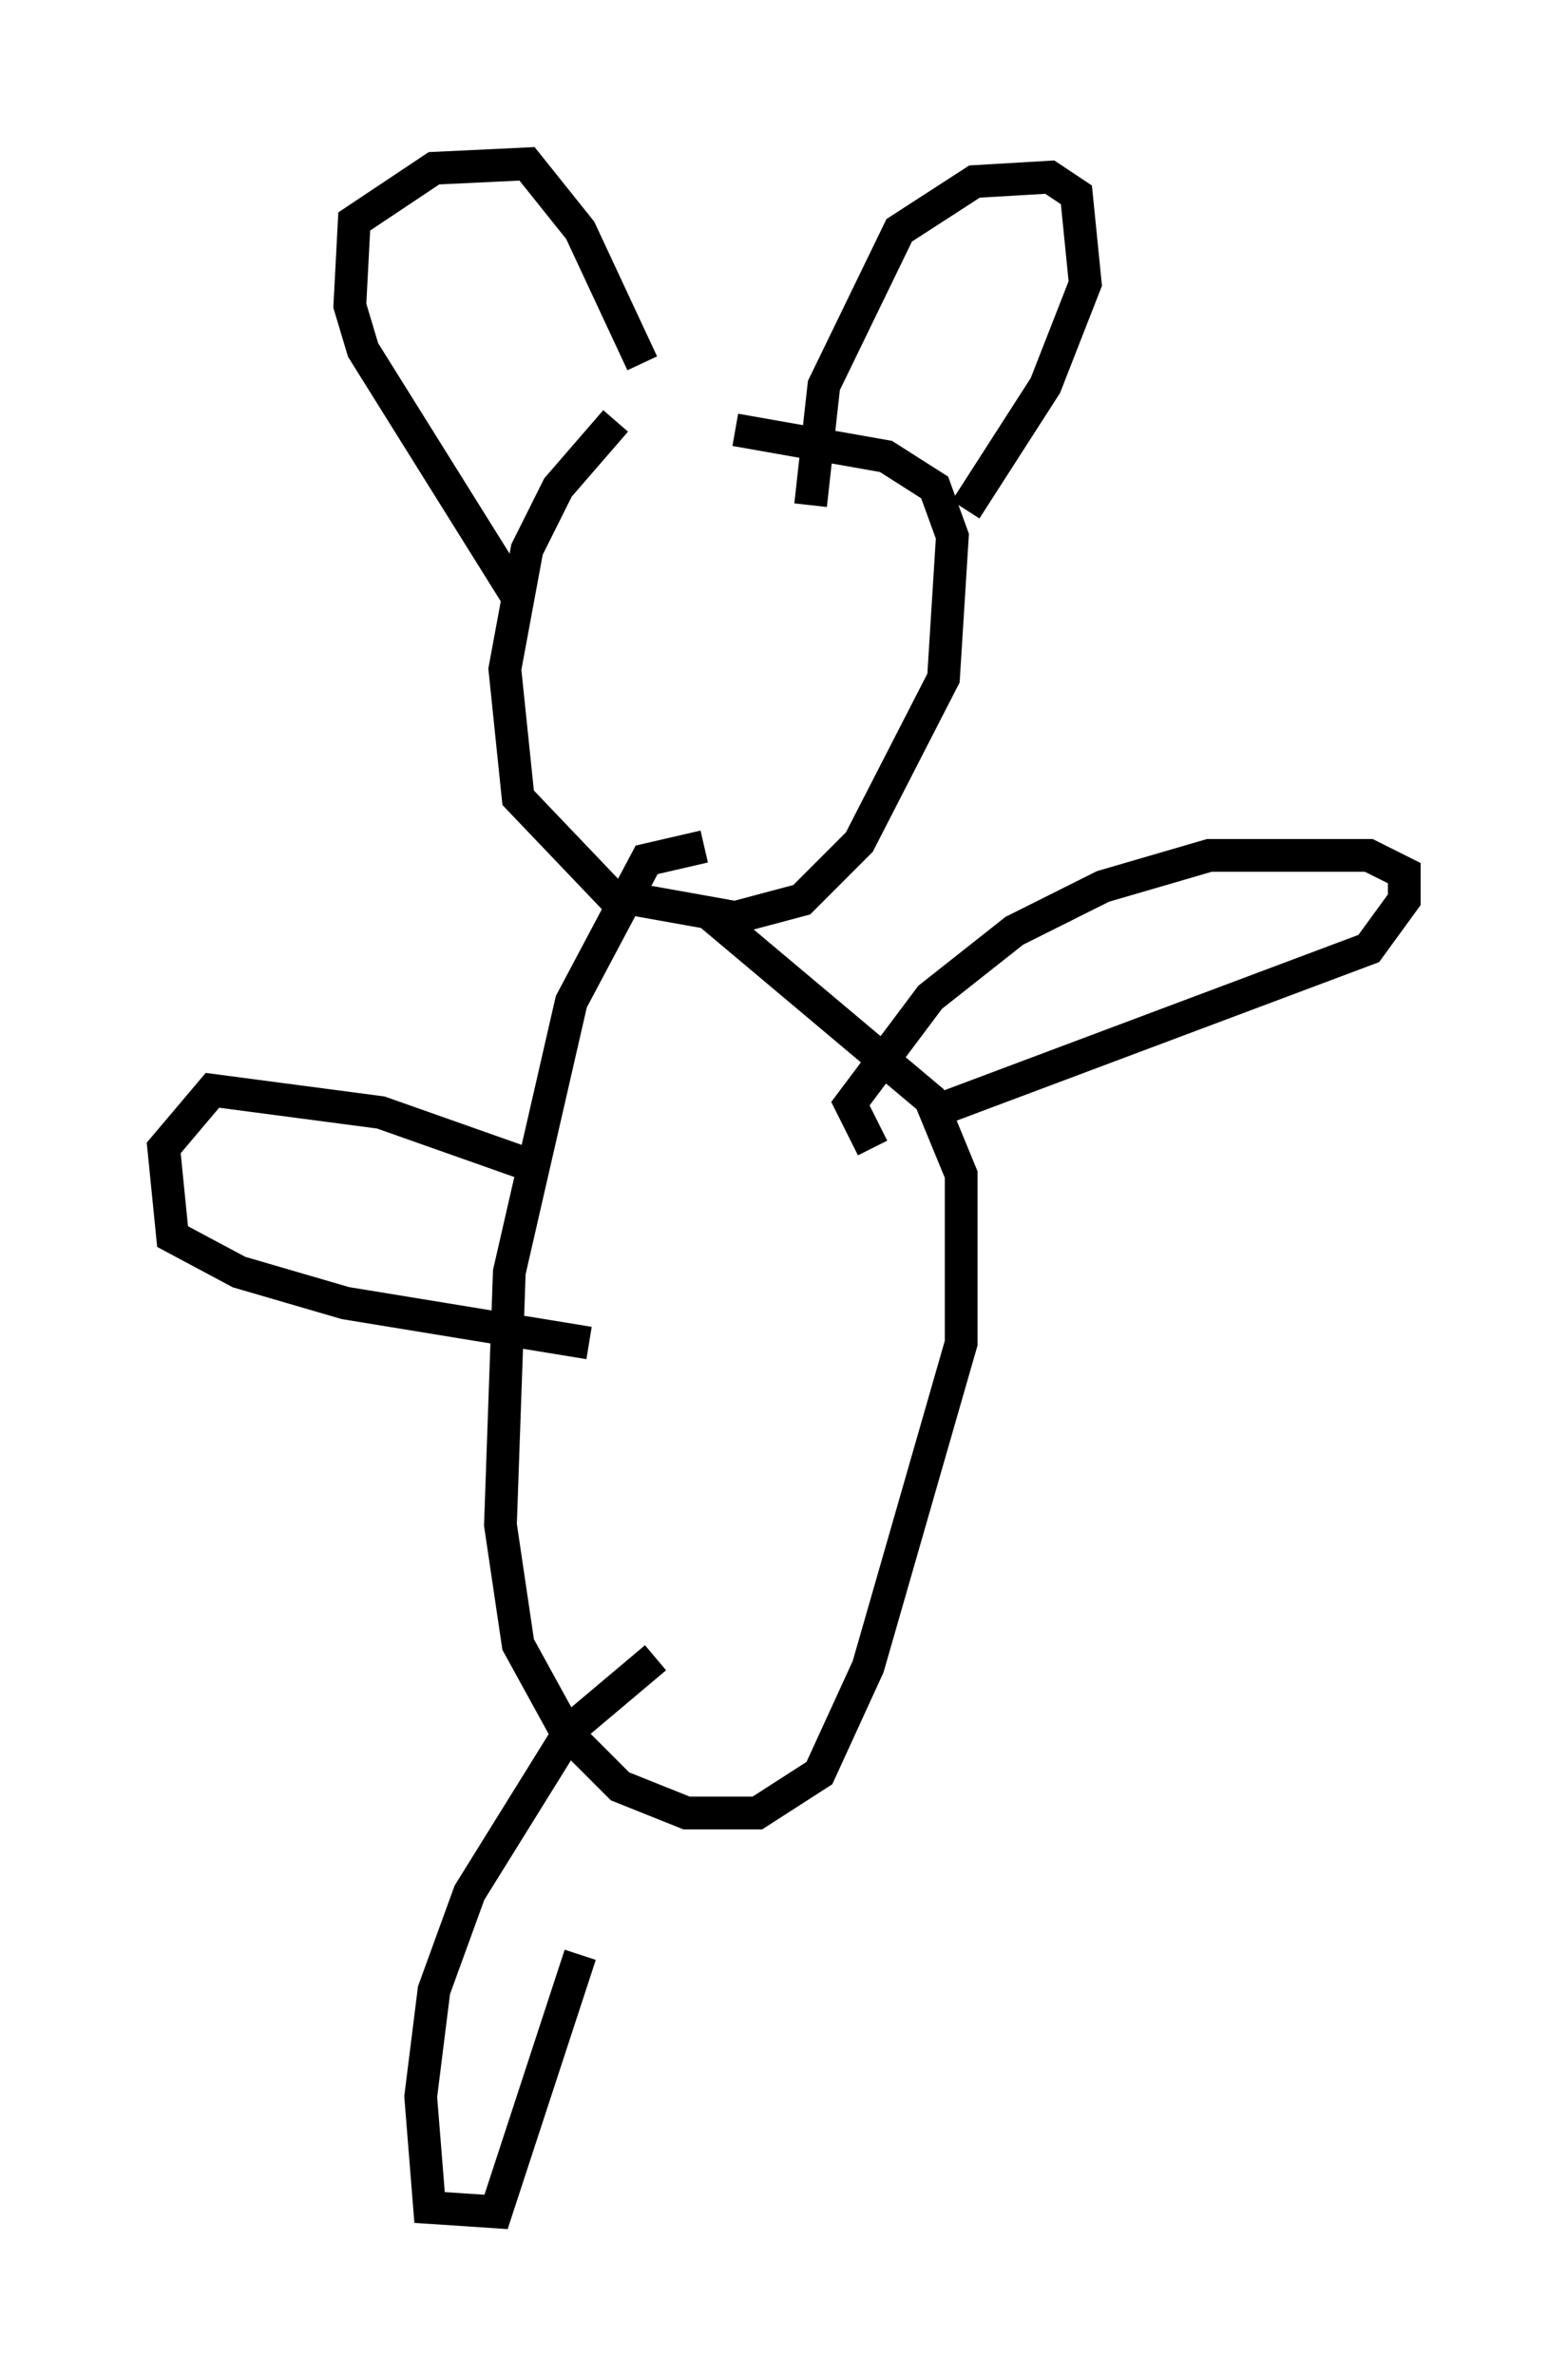 <?xml version="1.0" encoding="utf-8" ?>
<svg baseProfile="full" height="72.516" version="1.1" width="47.889" xmlns="http://www.w3.org/2000/svg" xmlns:ev="http://www.w3.org/2001/xml-events" xmlns:xlink="http://www.w3.org/1999/xlink"><defs /><rect fill="white" height="72.516" width="47.889" x="0" y="0" /><path d="M20.426, 12.307 m-1.624, 0.541 l-1.759, 2.03 -0.947, 1.894 l-0.677, 3.654 0.406, 3.924 l2.842, 2.977 3.789, 0.677 l2.03, -0.541 1.759, -1.759 l2.571, -5.007 0.271, -4.33 l-0.541, -1.488 -1.488, -0.947 l-4.601, -0.812 m-6.631, 5.142 l-4.736, -7.578 -0.406, -1.353 l0.135, -2.571 2.436, -1.624 l2.842, -0.135 1.624, 2.03 l1.894, 4.059 m5.142, 4.33 l0.406, -3.654 2.3, -4.736 l2.3, -1.488 2.3, -0.135 l0.812, 0.541 0.271, 2.706 l-1.218, 3.112 -2.436, 3.789 m-7.984, 10.284 l-1.759, 0.406 -2.3, 4.33 l-1.894, 8.254 -0.271, 7.713 l0.541, 3.654 1.488, 2.706 l1.624, 1.624 2.03, 0.812 l2.165, 0.0 1.894, -1.218 l1.488, -3.248 2.842, -9.878 l0.0, -5.142 -0.947, -2.3 l-6.766, -5.683 m5.007, 7.172 l-0.677, -1.353 2.436, -3.248 l2.571, -2.03 2.706, -1.353 l3.248, -0.947 4.871, 0.0 l1.083, 0.541 0.0, 0.812 l-1.083, 1.488 -12.99, 4.871 m-12.584, 1.759 l-4.601, -1.624 -5.142, -0.677 l-1.488, 1.759 0.271, 2.706 l2.03, 1.083 3.248, 0.947 l7.442, 1.218 m2.03, 9.607 l-2.571, 2.165 -3.112, 5.007 l-1.083, 2.977 -0.406, 3.248 l0.271, 3.383 2.03, 0.135 l2.571, -7.848 " fill="none" stroke="black" stroke-width="1" /></svg>